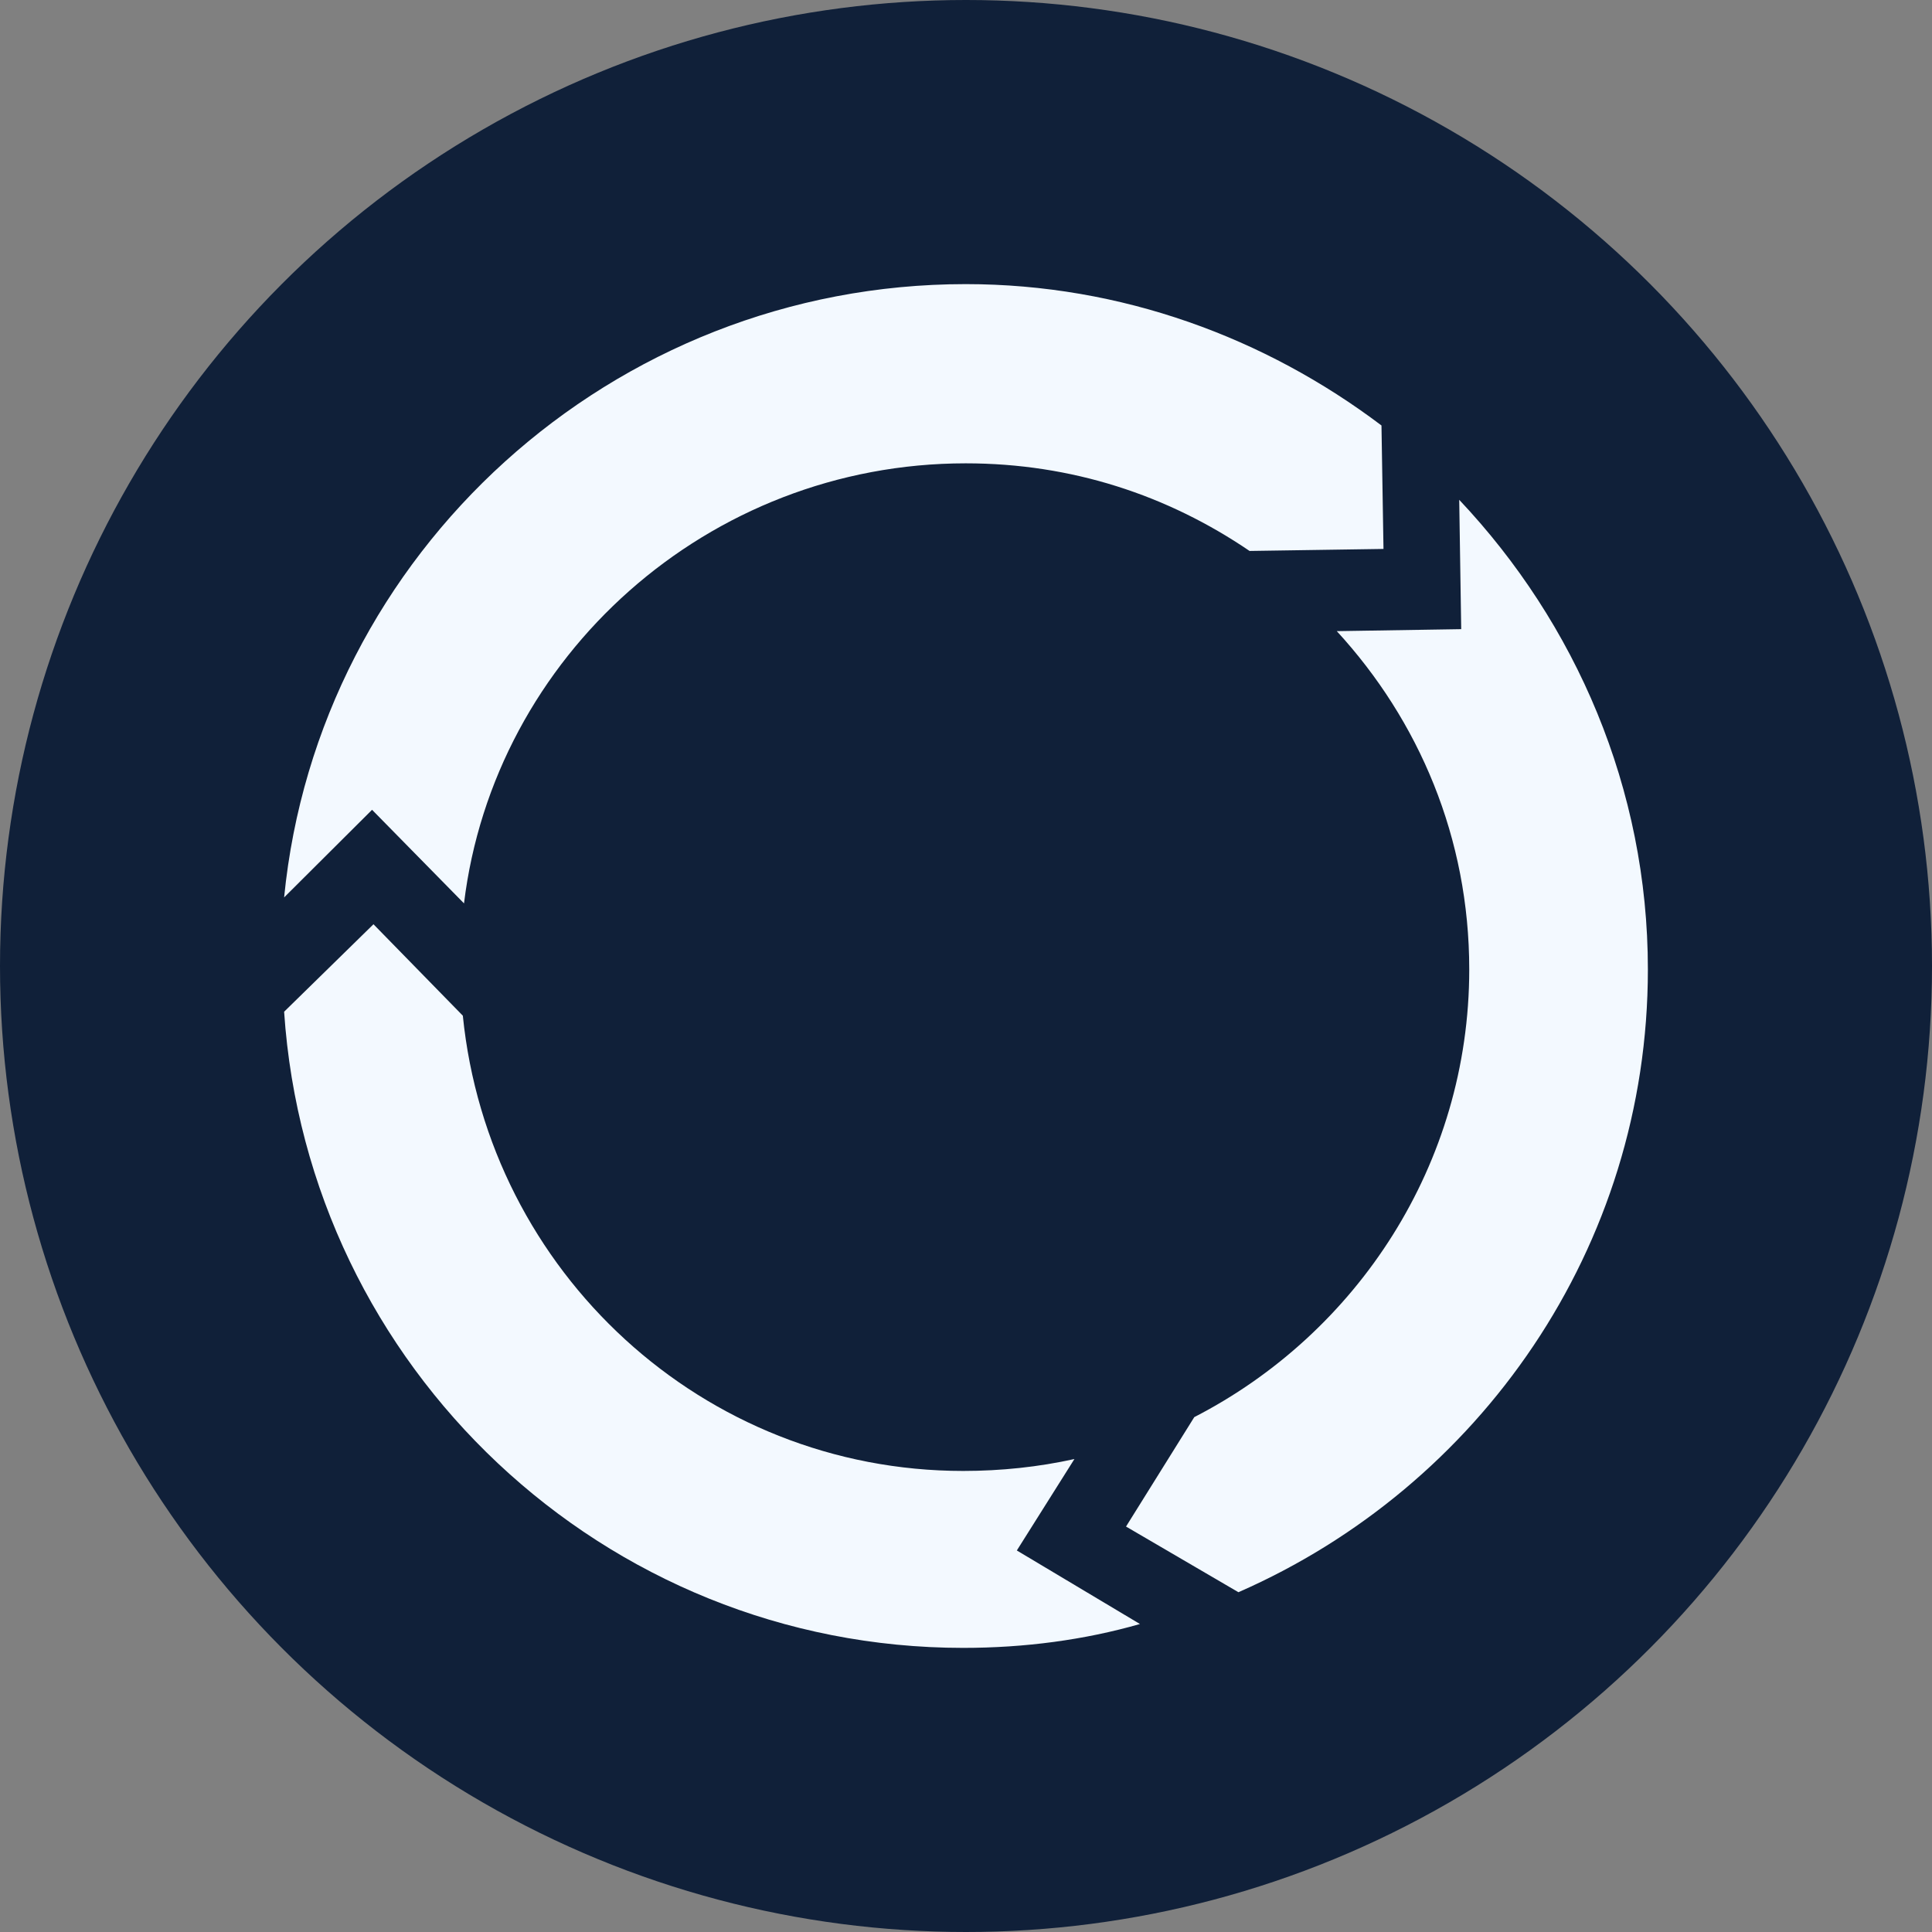 <svg width="75" height="75" viewBox="0 0 100 100" fill="none" xmlns="http://www.w3.org/2000/svg">
<rect x="0" y="0" width="100" height="100" fill="#808080" stroke="none"/>
<circle cx="50" cy="50" r="50" fill="#102039"/>
<path d="M24.017 46.759C25.569 33.979 36.639 23.982 49.986 23.982C55.469 23.982 60.435 25.631 64.677 28.517L71.609 28.413L71.505 22.023C65.504 17.489 58.055 14.706 49.986 14.706C31.673 14.706 16.465 28.619 14.706 46.45L19.258 41.915L24.017 46.759Z" fill="#F3F9FF"/>
<path d="M55.612 75.519C53.762 75.93 51.809 76.136 49.856 76.136C36.392 76.136 25.292 65.846 23.956 52.572L19.331 47.839L14.706 52.367C15.939 70.785 31.253 85.294 49.856 85.294C53.042 85.294 56.126 84.883 59.004 84.059L52.631 80.252L55.612 75.519Z" fill="#F3F9FF"/>
<path d="M75.529 25.87L75.632 32.565L69.192 32.668C73.451 37.303 76.048 43.379 76.048 50.176C76.048 60.27 70.23 69.024 61.816 73.35L58.283 79.014L64.101 82.413C76.567 76.954 85.294 64.595 85.294 50.176C85.294 40.804 81.554 32.256 75.529 25.87Z" fill="#F3F9FF"/>
</svg>
